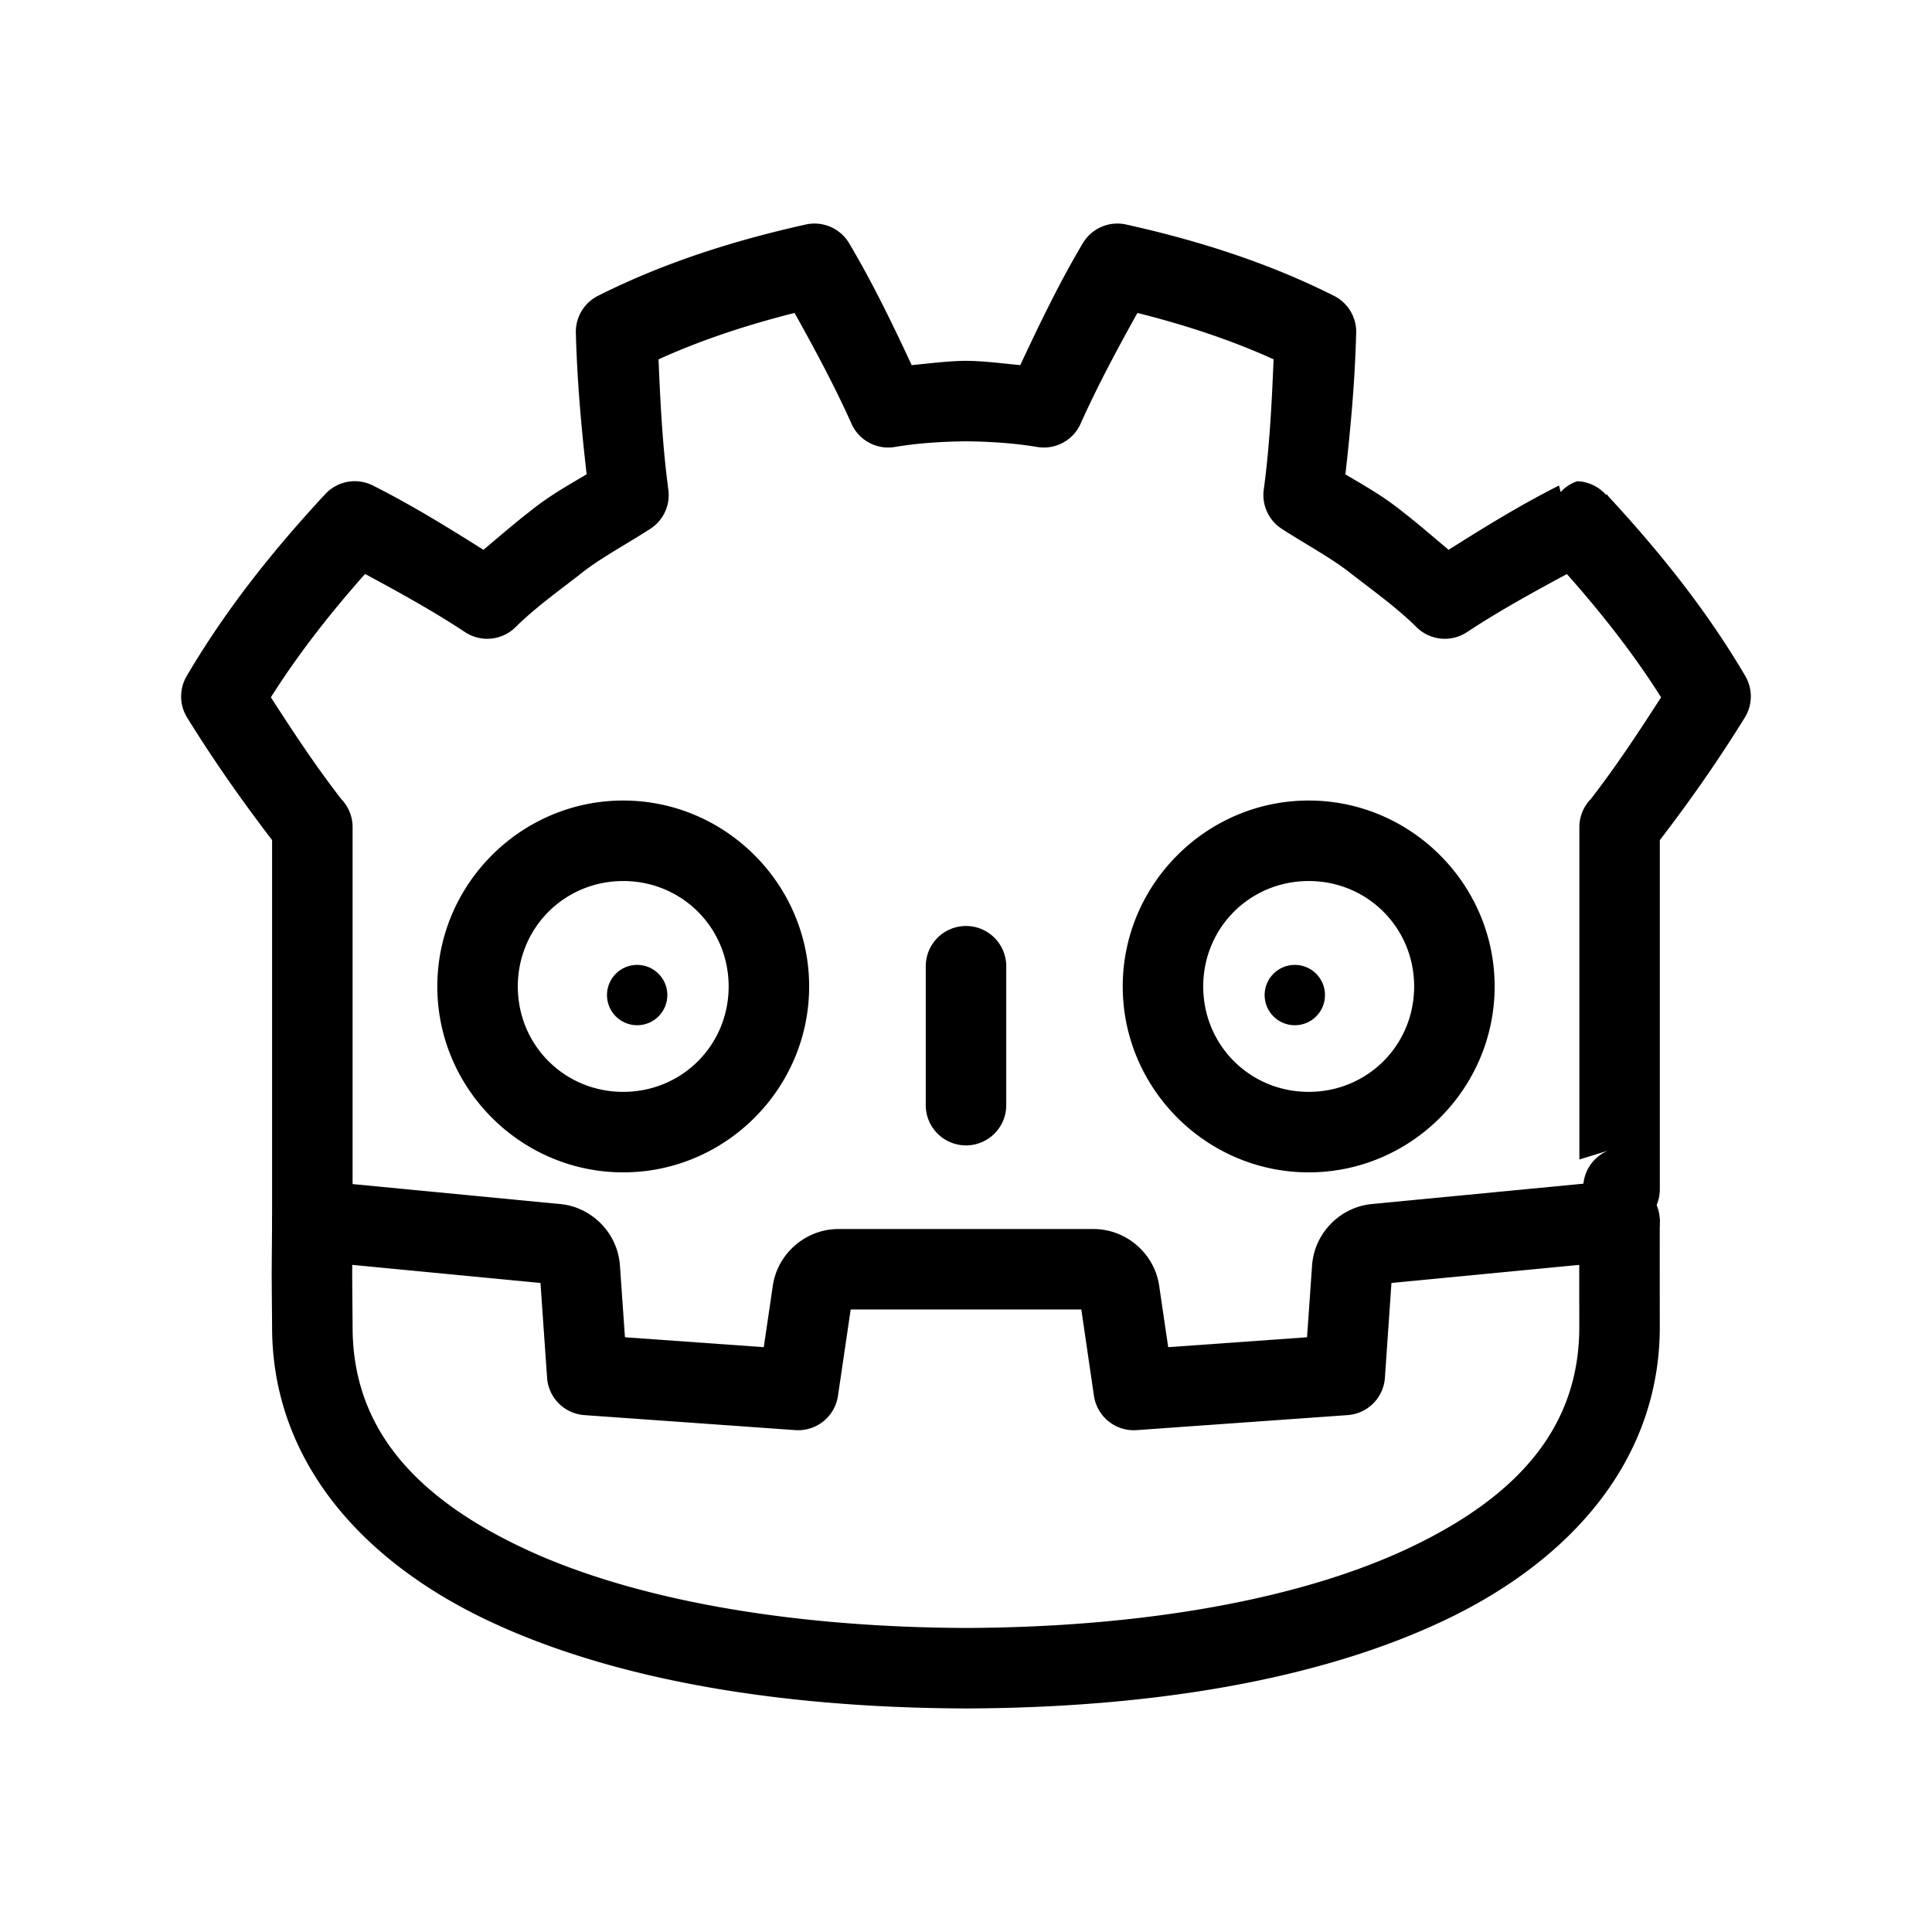 <?xml version="1.0" encoding="UTF-8" standalone="no"?>
<svg
   id="b"
   viewBox="0 0 48 48"
   version="1.1"
   sodipodi:docname="steam_icon_404790.svg"
   xmlns:inkscape="http://www.inkscape.org/namespaces/inkscape"
   xmlns:sodipodi="http://sodipodi.sourceforge.net/DTD/sodipodi-0.dtd"
   xmlns="http://www.w3.org/2000/svg"
   xmlns:svg="http://www.w3.org/2000/svg">
  <sodipodi:namedview
     id="namedview4"
     pagecolor="#ffffff"
     bordercolor="#666666"
     borderopacity="1.0"
     inkscape:showpageshadow="2"
     inkscape:pageopacity="0.0"
     inkscape:pagecheckerboard="0"
     inkscape:deskcolor="#d1d1d1" />
  <defs
     id="defs1">
    <style
       id="style1">.c{fill:#000;}.d{fill:none;stroke:#000;stroke-width:2px;stroke-linecap:round;stroke-linejoin:round;}</style>
  </defs>
  <g
     id="g4">
    <path
       class="c"
       d="m32.169,23.972c-.414,0-.75.336-.75.75s.336.75.75.75c.415,0,.75-.336.75-.75s-.336-.75-.75-.75Z"
       id="path1" />
    <g
       id="g3">
      <path
         style="color:#000000;fill:#000000;stroke-linecap:round;stroke-linejoin:round;-inkscape-stroke:none"
         d="M 7.768,29.328 A 1,1 0 0 0 6.76,30.32 L 6.75,31.615 a 1,1 0 0 0 0,0.014 c 0.003,0.586 0.01,1.25 0.01,1.338 0,3.275 2.169,5.767 5.311,7.27 3.141,1.502 7.318,2.193 11.914,2.209 a 1,1 0 0 0 0.004,0 h 0.021 a 1,1 0 0 0 0.004,0 c 4.596,-0.016 8.773,-0.707 11.914,-2.209 3.141,-1.502 5.309,-3.994 5.309,-7.27 0,-0.142 -0.003,-2.067 0,-2.635 a 1,1 0 0 0 -0.994,-1.004 1,1 0 0 0 -1.006,0.996 c -0.003,0.594 0,2.526 0,2.643 0,2.43 -1.447,4.162 -4.172,5.465 -2.724,1.303 -6.661,1.998 -11.055,2.014 h -0.018 -0.004 C 19.595,40.429 15.658,39.734 12.934,38.432 10.208,37.129 8.76,35.396 8.76,32.967 c 0,-0.164 -0.007,-0.764 -0.01,-1.334 v -0.006 c -1.47e-5,-0.003 1.44e-5,-0.004 0,-0.008 l 0.01,-1.283 A 1,1 0 0 0 7.768,29.328 Z"
         id="path2" />
      <path
         style="color:#000000;fill:#000000;stroke-linecap:round;stroke-linejoin:round;-inkscape-stroke:none"
         d="m 20.02,5.578 c -1.746,0.388 -3.498,0.934 -5.162,1.771 a 1,1 0 0 0 -0.551,0.918 c 0.031,1.19 0.134,2.348 0.268,3.516 -0.45,0.27 -0.909,0.52 -1.4,0.914 -0.002,0.001 -0.002,0.003 -0.004,0.004 -0.365,0.281 -0.766,0.628 -1.16,0.959 C 11.121,13.099 10.217,12.542 9.264,12.062 a 1,1 0 0 0 -1.182,0.213 c -1.261,1.357 -2.456,2.84 -3.443,4.52 a 1,1 0 0 0 0.01,1.033 c 0.663,1.072 1.368,2.074 2.111,3.043 v 9.457 a 1,1 0 0 0 0.996,1 c -0.008,-4.5e-5 -0.02,-3.05e-4 -0.037,-0.002 l 5.709,0.549 0.164,2.355 a 1,1 0 0 0 0.928,0.928 l 5.24,0.373 a 1,1 0 0 0 1.059,-0.852 l 0.316,-2.145 h 5.73 l 0.314,2.145 a 1,1 0 0 0 1.061,0.852 l 5.24,-0.373 a 1,1 0 0 0 0.928,-0.928 L 34.57,31.875 40.248,31.328 a 1,1 0 0 0 0.988,-1 v -0.043 l -0.703,0.217 a 1,1 0 0 0 0.705,-0.957 v -8.672 c 0.744,-0.97 1.448,-1.973 2.111,-3.045 a 1,1 0 0 0 0.012,-1.033 C 42.388,15.138 41.207,13.68 39.965,12.338 a 1,1 0 0 0 -0.01,-0.014 c -0.014,-0.015 -0.024,-0.034 -0.037,-0.049 l -0.012,0.025 a 1,1 0 0 0 -0.721,-0.344 h -0.002 a 1,1 0 0 0 -0.41,0.27 L 38.734,12.062 c -0.953,0.48 -1.855,1.036 -2.744,1.598 -0.394,-0.331 -0.794,-0.678 -1.16,-0.959 l -0.004,-0.004 c -0.492,-0.394 -0.951,-0.643 -1.4,-0.912 0.133,-1.168 0.237,-2.327 0.268,-3.518 A 1,1 0 0 0 33.143,7.35 C 31.478,6.512 29.725,5.966 27.979,5.578 A 1,1 0 0 0 26.902,6.043 C 26.324,7.015 25.826,8.051 25.348,9.072 24.904,9.029 24.456,8.97 24.025,8.965 l 0.986,1 a 1,1 0 0 0 -1,-1 c -0.138,-1e-7 -0.166,-1e-7 -0.012,0 0.146,-1e-7 0.142,-1e-7 -0.012,0 a 1,1 0 0 0 -1,1 l 0.988,-1 c -0.431,0.005 -0.88,0.064 -1.324,0.107 C 22.175,8.051 21.675,7.016 21.096,6.043 A 1,1 0 0 0 20.02,5.578 Z m -0.279,2.197 c 0.5,0.898 0.997,1.819 1.414,2.752 a 1,1 0 0 0 1.078,0.578 c 0.566,-0.095 1.151,-0.133 1.756,-0.141 -0.146,0 -0.142,0 0.012,0 0.004,4.7e-5 0.008,-5e-5 0.012,0 0.604,0.008 1.19,0.046 1.756,0.141 a 1,1 0 0 0 1.078,-0.578 c 0.417,-0.933 0.912,-1.854 1.412,-2.752 1.166,0.293 2.303,0.662 3.383,1.152 -0.045,1.095 -0.1,2.169 -0.244,3.238 a 1,1 0 0 0 0.449,0.975 c 0.658,0.422 1.262,0.743 1.73,1.119 a 1,1 0 0 0 0.018,0.014 c 0.594,0.456 1.146,0.859 1.596,1.307 a 1,1 0 0 0 1.256,0.125 c 0.79,-0.522 1.637,-0.987 2.482,-1.443 0.855,0.964 1.652,1.975 2.34,3.062 -0.577,0.898 -1.158,1.777 -1.793,2.588 l 0.742,-0.361 a 1,1 0 0 0 -0.979,0.979 v 8.277 l 0.705,-0.217 a 1,1 0 0 0 -0.604,0.818 l -5.258,0.506 c -0.794,0.077 -1.429,0.73 -1.484,1.525 l -0.125,1.785 -3.449,0.246 -0.225,-1.529 c -0.118,-0.801 -0.821,-1.406 -1.631,-1.406 h -6.338 c -0.809,0 -1.511,0.606 -1.629,1.406 l -0.225,1.529 -3.449,-0.246 -0.125,-1.785 c -0.055,-0.796 -0.69,-1.449 -1.484,-1.525 L 8.76,29.418 V 20.529 A 1,1 0 0 0 7.779,19.549 l 0.746,0.363 c -0.635,-0.811 -1.218,-1.69 -1.795,-2.588 0.688,-1.088 1.484,-2.1 2.34,-3.064 0.847,0.456 1.694,0.923 2.484,1.445 a 1,1 0 0 0 1.256,-0.125 c 0.45,-0.447 1.001,-0.849 1.596,-1.307 a 1,1 0 0 0 0.016,-0.014 c 0.469,-0.377 1.073,-0.696 1.73,-1.117 a 1,1 0 0 0 0.453,-0.977 C 16.461,11.097 16.407,10.023 16.361,8.928 17.441,8.438 18.575,8.069 19.74,7.775 Z M 15.484,19.889 c -2.539,0 -4.619,2.08 -4.619,4.619 0,2.541 2.08,4.619 4.619,4.619 2.54,0 4.619,-2.079 4.619,-4.619 0,-2.54 -2.08,-4.619 -4.619,-4.619 z m 17.031,0 c -2.54,0 -4.621,2.08 -4.621,4.619 0,2.54 2.081,4.619 4.621,4.619 2.539,0 4.619,-2.079 4.619,-4.619 0,-2.539 -2.08,-4.619 -4.619,-4.619 z m -17.031,2 c 1.458,0 2.619,1.161 2.619,2.619 0,1.46 -1.16,2.619 -2.619,2.619 -1.458,0 -2.619,-1.159 -2.619,-2.619 0,-1.458 1.161,-2.619 2.619,-2.619 z m 17.031,0 c 1.458,0 2.619,1.161 2.619,2.619 0,1.46 -1.161,2.619 -2.619,2.619 -1.46,0 -2.621,-1.159 -2.621,-2.619 0,-1.458 1.161,-2.619 2.621,-2.619 z"
         id="path3" />
    </g>
    <path
       class="c"
       d="m15.83,23.972c-.414,0-.75.336-.75.75s.336.75.75.75c.414,0,.75-.336.75-.75s-.336-.75-.75-.75Z"
       id="path4" />
  </g>
  <path
     style="color:#000000;fill:#000000;stroke-linecap:round;stroke-linejoin:round;-inkscape-stroke:none"
     d="m 24,23.006 a 1,1 0 0 0 -1,1 v 3.451 a 1,1 0 0 0 1,1 1,1 0 0 0 1,-1 v -3.451 a 1,1 0 0 0 -1,-1 z"
     id="line4" />
</svg>
